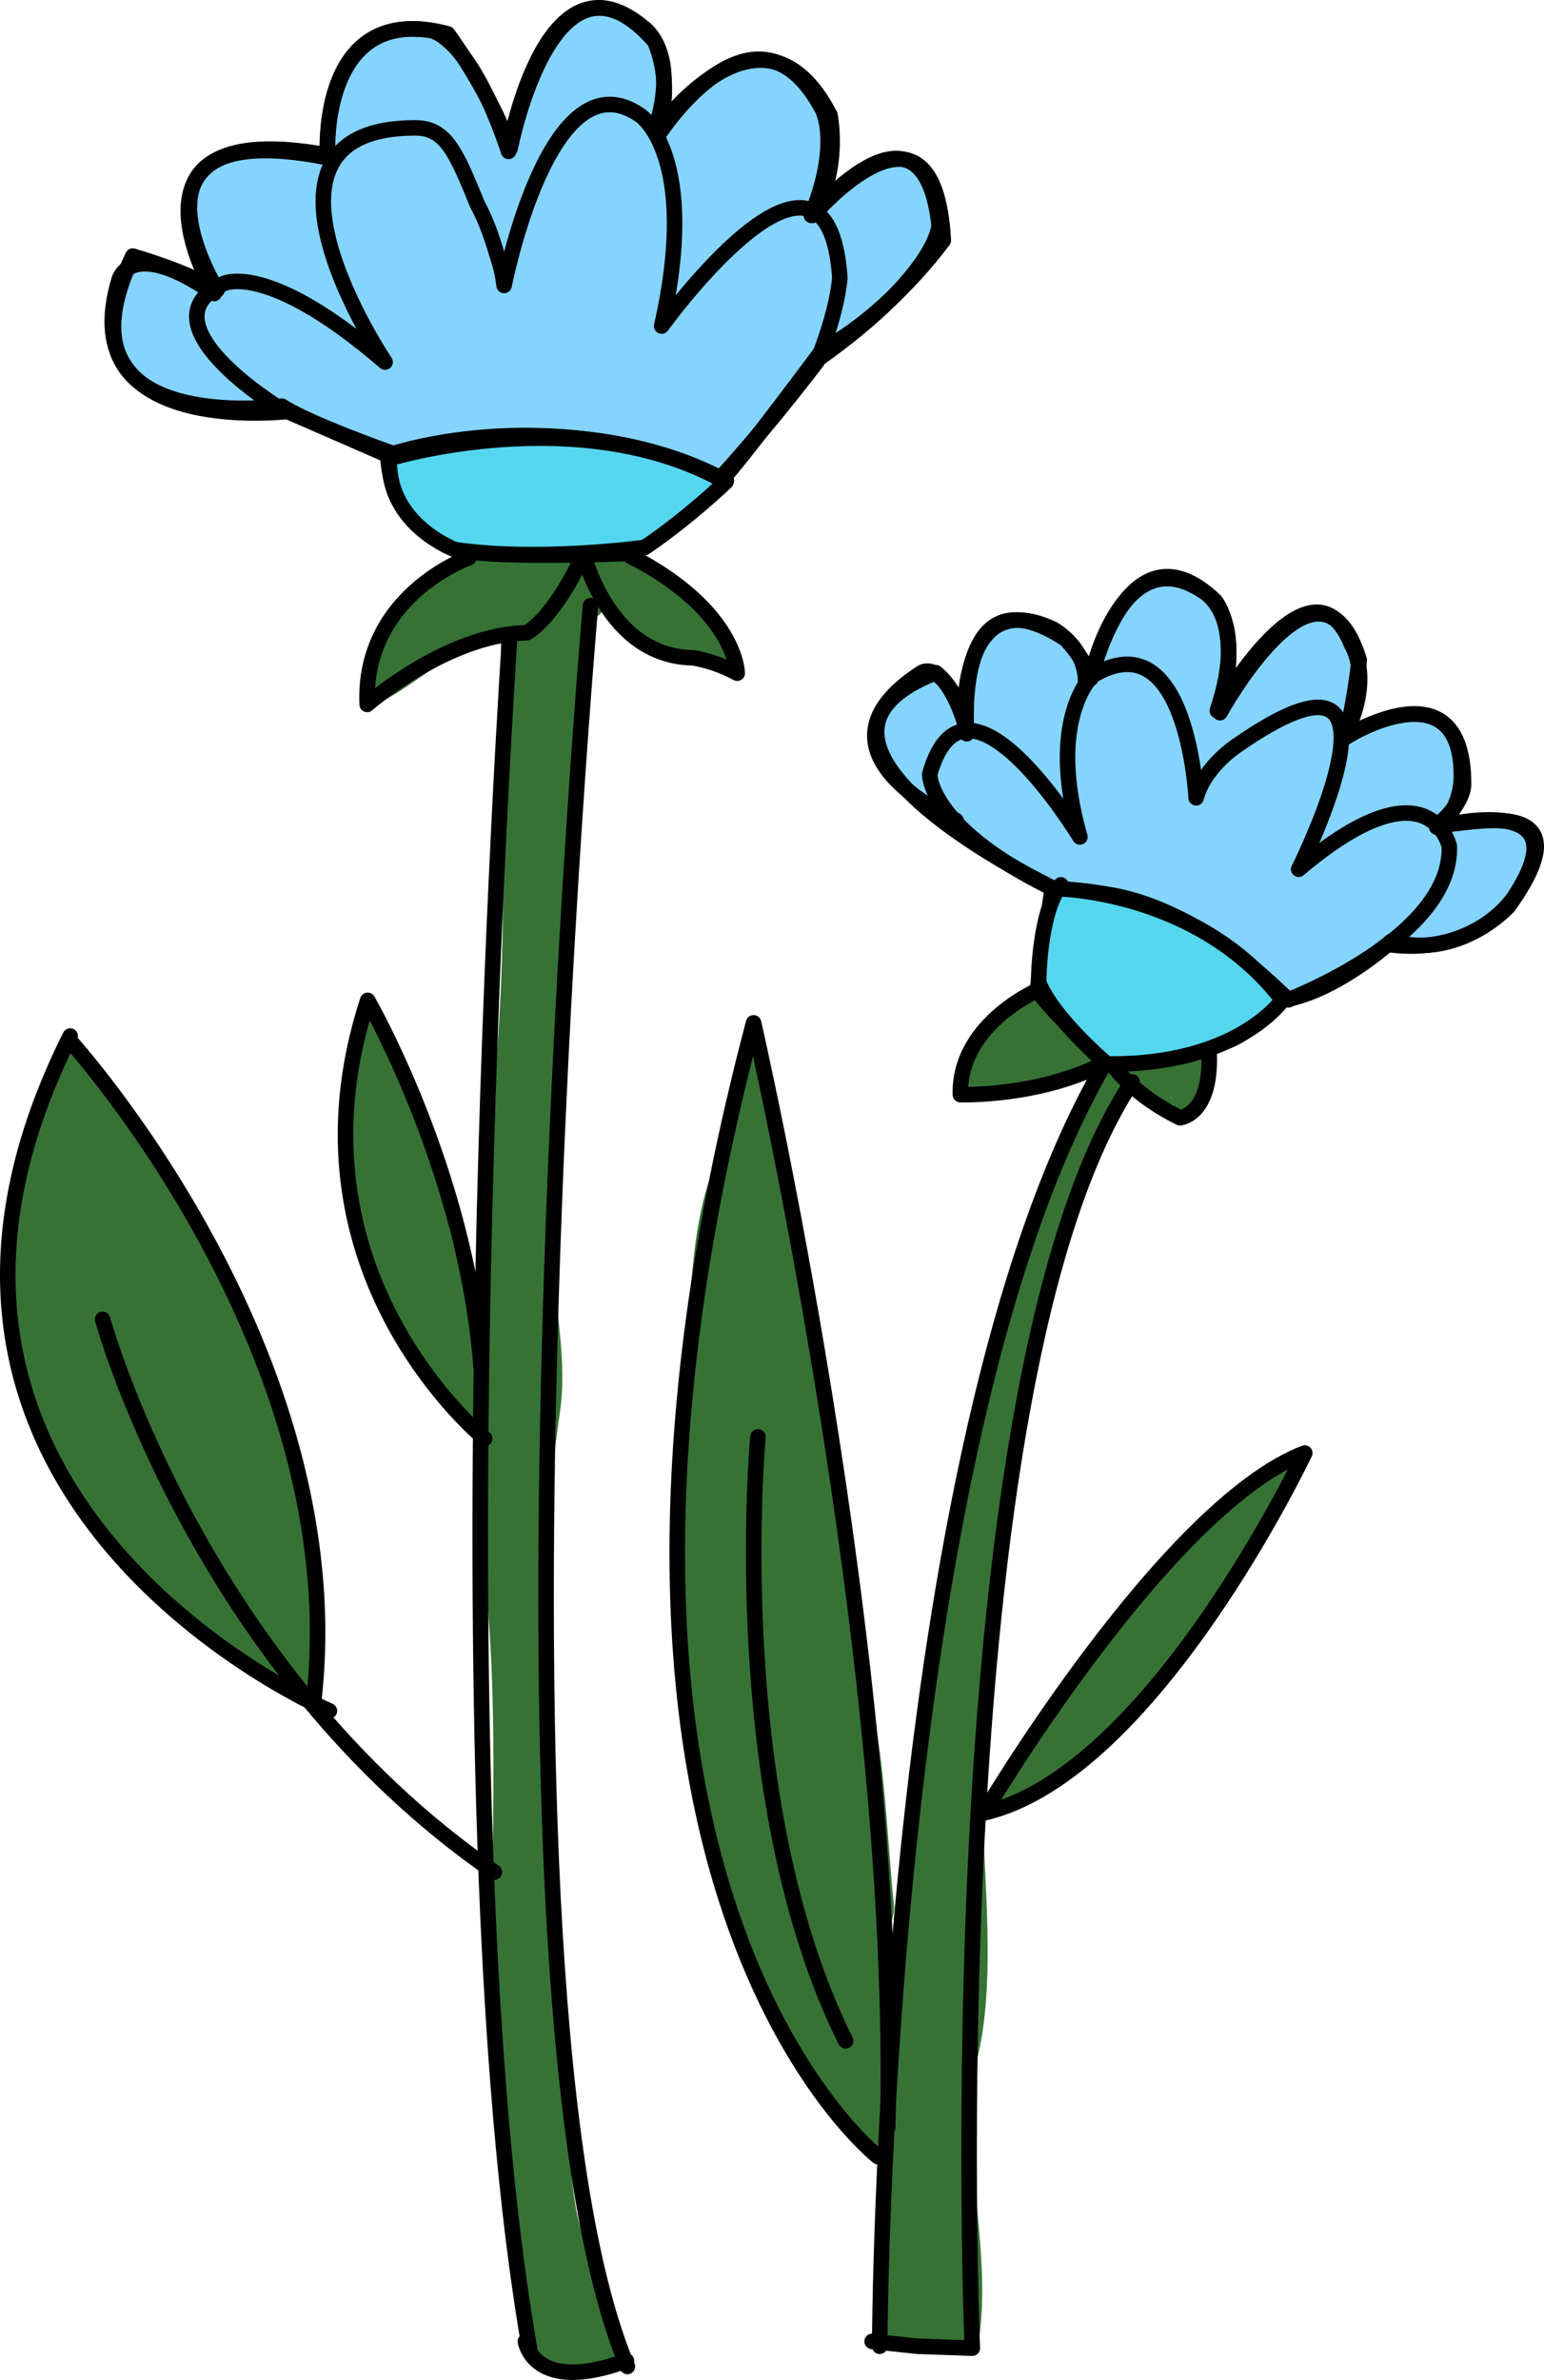 <?xml version="1.0" encoding="UTF-8" standalone="no"?>
<!DOCTYPE svg PUBLIC "-//W3C//DTD SVG 1.1//EN" "http://www.w3.org/Graphics/SVG/1.1/DTD/svg11.dtd">
<!-- Created with Vectornator (http://vectornator.io/) -->
<svg height="100%" stroke-miterlimit="10" style="fill-rule:nonzero;clip-rule:evenodd;stroke-linecap:round;stroke-linejoin:round;" version="1.1" viewBox="649.144 573.891 194.539 299.665" width="100%" xml:space="preserve" xmlns="http://www.w3.org/2000/svg" xmlns:vectornator="http://vectornator.io" xmlns:xlink="http://www.w3.org/1999/xlink">
<defs/>
<g id="Layer-9" vectornator:layerName="Layer 9">
<path d="M712.263 653.842C712.263 673.844 713.527 696.195 710.694 716.021C709.728 722.783 709.517 729.899 709.517 736.813C709.517 739.186 709.257 741.788 709.714 744.07C709.752 744.263 709.925 747.585 710.106 747.405C711.432 746.079 708.199 738.406 707.752 736.617C706.663 732.262 699.316 700.133 695.002 700.133C694.48 700.133 694.414 703.184 694.414 703.664C694.414 710.024 693.237 716.142 693.237 722.494C693.237 723.477 693.433 725.436 693.433 725.436C693.433 725.436 698.209 708.741 693.433 710.333C691.213 711.073 693.409 726.69 693.826 728.771C694.955 734.419 698.314 741.359 701.671 745.836C703.435 748.188 707.899 750.298 708.537 753.486C709.948 760.542 709.835 767.766 710.498 775.062C712.793 800.309 709.059 826.059 713.244 851.167C714.578 859.169 712.847 875.393 725.013 872.351C725.297 872.28 725.514 872.03 725.798 871.959C728.201 871.358 727.047 870.114 726.778 868.232C725.978 862.628 722.67 857.701 721.679 851.756C720.469 844.498 720.8 836.965 719.325 829.591C718.275 824.342 720.368 818.333 719.325 813.115C715.685 794.914 717.11 769.771 719.717 751.524C720.946 742.922 717.669 734 719.129 725.24C722.082 707.519 719.505 688.85 722.463 671.103C723.492 664.928 723.64 659.301 723.64 653.058C723.64 651.935 722.308 643.561 721.482 645.212" fill="#377235" fill-rule="nonzero" opacity="1" stroke="none" vectornator:layerName="Curve 85"/>
<path d="M723.648 652.161C722.91 646.603 719.737 640.425 721.064 650.413" fill="#377235" fill-rule="nonzero" opacity="1" stroke="none" vectornator:layerName="Curve 86"/>
<path d="M687.706 787.457C683.348 786.967 677.895 781.645 674.538 779.005C657.427 765.552 651.72 752.331 650.307 731.543C650.051 727.77 654.343 707.184 658.061 705.58C658.274 705.488 659.184 706.173 659.344 706.32C664.114 710.682 666.03 717.864 670.191 722.639C680.514 734.483 686.645 752.587 688.128 767.501C688.649 772.741 691.912 778.974 688.698 783.926" fill="#377235" fill-rule="nonzero" opacity="1" stroke="none" vectornator:layerName="Curve 87"/>
<path d="M708.812 643.752C704.924 647.728 698.516 649.122 696.624 655.018C696.426 655.634 695.516 662.82 695.758 662.751C699.352 661.728 703.24 657.818 706.9 656.279C710.308 654.846 713.78 655.002 716.808 652.994C718.348 651.973 720.882 648.62 721.458 646.827C721.674 646.152 722.653 643.517 722.523 643.726" fill="#377235" fill-rule="nonzero" opacity="1" stroke="none" vectornator:layerName="Curve 88"/>
<path d="M722.633 644.042C720.606 650.357 730.524 655.428 735.155 656.915C736.11 657.221 741.566 658.57 741.978 657.77C743.996 653.852 730.424 646.262 727.924 644.194C727.509 643.85 726.445 642.672 726.059 643.877" fill="#377235" fill-rule="nonzero" opacity="1" stroke="none" vectornator:layerName="Curve 89"/>
<path d="M721.953 645.721C720.428 647.649 719.783 654.944 723.801 652.006C728.121 648.846 725.527 645.048 724.236 647.367" fill="#377235" fill-rule="nonzero" opacity="1" stroke="none" vectornator:layerName="Curve 90"/>
<path d="M761.033 845.713C749.946 836.763 744.068 823.247 741.043 809.518C740.014 804.853 736.803 800.465 735.72 795.554C732.654 781.642 734.696 766.12 735.506 752.379C736.057 743.023 735.493 728.583 739.541 719.85C740.951 716.81 741.407 713.081 742.391 709.885C742.841 708.423 742.57 704.546 743.76 705.507C746.86 708.009 749.145 735.029 749.727 740.482C750.237 745.265 753.756 749.803 754.26 754.531C755.401 765.229 755.278 776.629 758.519 786.973C760.52 793.359 761.006 806.538 761.769 813.695C761.969 815.562 760.533 817.156 761.482 819.235" fill="#377235" fill-rule="nonzero" opacity="1" stroke="none" vectornator:layerName="Curve 91"/>
<path d="M738.377 805.491C738.527 806.899 743.065 817.331 744.643 816.321C751.346 812.025 736.921 799.265 739.797 801.587" fill="#377235" fill-rule="nonzero" opacity="1" stroke="none" vectornator:layerName="Curve 92"/>
<path d="M740.762 809.508C739.628 810.978 743.907 820.808 745.544 818.78C747.199 816.729 743.877 805.469 740.762 809.508Z" fill="#377235" fill-rule="nonzero" opacity="1" stroke="none" vectornator:layerName="Curve 93"/>
<path d="M748.539 731.586C749.471 730.431 746.71 749.471 752.447 748.017C754.564 747.48 751.378 738.13 751.322 736.719C751.277 735.585 748.844 728.884 748.602 729.184" fill="#377235" fill-rule="nonzero" opacity="1" stroke="none" vectornator:layerName="Curve 94"/>
<path d="M760.408 867.626C760.489 867.092 761.394 843.504 761.976 834.876C763.484 812.52 766.247 790.082 770.261 767.258C771.537 759.999 775.374 752.372 776.268 744.865C776.841 740.054 783.491 707.354 789.677 708.442C792.249 708.894 786.205 717.516 785.942 719.722C784.712 730.047 779.137 739.578 777.86 750.292C775.921 766.569 772.522 784.23 772.914 801.042C773.135 810.556 774.557 822.993 772.445 832.367C769.827 843.981 774.012 855.839 772.601 867.675C772.092 871.953 760.047 869.994 760.408 867.626Z" fill="#377235" fill-rule="nonzero" opacity="1" stroke="none" vectornator:layerName="Curve 95"/>
<path d="M778.974 731.494C778.743 731.095 775.966 739.838 775.245 741.584C772.356 748.577 771.875 755.511 769.893 762.373C769.649 763.216 769.585 772.448 770.251 772.421C772.744 772.319 774.326 762.657 774.738 760.838C776.742 751.973 783.575 739.445 778.974 731.494Z" fill="#377235" fill-rule="nonzero" opacity="1" stroke="none" vectornator:layerName="Curve 96"/>
<path d="M769.686 767.041C768.873 776.72 765.976 786.804 764.631 796.392C764.425 797.861 762.875 804.933 764.552 805.417C767.331 806.22 772.046 781.547 772.665 778.172C772.9 776.891 773.584 765.016 772.842 765.425" fill="#377235" fill-rule="nonzero" opacity="1" stroke="none" vectornator:layerName="Curve 97"/>
<path d="M811.769 758.317C811.113 757.251 802.04 764.457 800.656 765.476C792.074 771.798 785.57 783.163 780.211 791.798C779.411 793.087 773.126 799.597 774.378 801.102C774.87 801.694 782.58 798.028 783.356 797.383C790.936 791.081 798.597 783.984 802.735 774.985C803.771 772.735 805.968 769.798 807.444 767.782C808.221 766.721 810.219 763.311 809.525 764.429" fill="#377235" fill-rule="nonzero" opacity="1" stroke="none" vectornator:layerName="Curve 98"/>
<path d="M791.226 708.447C789.226 706.884 785.476 717.504 785.088 719.364C784.944 720.051 783.74 721.067 784.383 721.349C786.054 722.082 793.139 709.941 791.226 708.447Z" fill="#377235" fill-rule="nonzero" opacity="1" stroke="none" vectornator:layerName="Curve 99"/>
<path d="M779.005 699.07C777.176 699.919 775.889 701.595 774.47 702.995C773.507 703.945 772.682 704.907 771.847 705.967C764.813 714.9 791.73 710.284 785.709 706.31C784.696 705.641 784.914 704.737 783.551 704.403" fill="#377235" fill-rule="nonzero" opacity="1" stroke="none" vectornator:layerName="Curve 100"/>
<path d="M769.93 710.275C768.115 714.153 785.91 709.58 787.037 708.443C789.303 706.156 784.74 705.079 783.671 704.088C782.489 702.992 779.036 699.929 778.938 700.044" fill="#377235" fill-rule="nonzero" opacity="1" stroke="none" vectornator:layerName="Curve 101"/>
<path d="M799.993 705.367C798.961 705.906 790.658 707.259 790.528 708.479C790.431 709.384 797.261 713.573 796.1 713.209" fill="#377235" fill-rule="nonzero" opacity="1" stroke="none" vectornator:layerName="Curve 102"/>
<path d="M793.917 712.123C800.677 715.827 803.87 706.509 801.423 705.013C795.72 701.525 794.816 719.803 800.322 712.181" fill="#377235" fill-rule="nonzero" opacity="1" stroke="none" vectornator:layerName="Curve 103"/>
<path d="M796.289 713.154C794.939 715.618 799.136 714.356 798.937 713.123" fill="#377235" fill-rule="nonzero" opacity="1" stroke="none" vectornator:layerName="Curve 104"/>
<path d="M698.352 630.88C698.352 630.88 688.012 627.24 684.652 625.028C684.652 625.028 654.901 629.08 665.877 606.139C665.877 606.139 672.127 607.925 675.717 610.021C675.717 610.021 663.264 588.397 690.415 593.422C690.415 593.422 689.079 573.769 705.554 578.151C705.554 578.151 710.772 585.175 713.42 592.577C713.42 592.577 718.895 564.55 731.617 579.079C731.617 579.079 734.246 584.533 731.83 590.46C731.83 590.46 745.103 571.676 753.715 588.385C753.715 588.385 755.122 595.09 751.566 601.003C751.566 601.003 766.855 583.155 767.999 604.146C767.999 604.146 761.387 613.338 752.832 617.888C752.832 617.888 742.931 631.225 740.148 634.24C740.148 634.24 724.079 624.428 699.126 631.202L698.352 630.88Z" fill="#85d4ff" fill-rule="nonzero" opacity="1" stroke="#000000" stroke-linecap="butt" stroke-linejoin="round" stroke-width="1.955" vectornator:layerName="Curve 130"/>
<path d="M782.196 685.9C782.196 685.9 743.857 667.693 767.053 658.59C767.053 658.59 770.305 661.018 770.955 666.281C770.955 666.281 769.026 644.929 783.403 654.354C783.403 654.354 785.84 656.851 786.59 659.322C786.59 659.322 791.183 639.006 802.224 649.515C802.224 649.515 805.652 653.375 802.856 663.629C802.856 663.629 815.423 640.775 820.4 656.984C820.4 656.984 819.69 663.254 818.581 666.802C818.581 666.802 833.623 657.003 833.546 672.673C833.546 672.673 833.614 674.71 830.925 677.182C828.236 679.654 851.225 671.242 839.199 688.021C839.199 688.021 833.026 694.805 824.432 692.413C824.432 692.413 817.697 698.554 811.086 699.765C811.086 699.765 799.262 685.768 782.196 685.9Z" fill="#85d4ff" fill-rule="nonzero" opacity="1" stroke="#000000" stroke-linecap="butt" stroke-linejoin="round" stroke-width="1.955" vectornator:layerName="Curve 132"/>
<path d="M707.047 642.914C707.047 642.914 698.603 641.38 697.994 631.198L684.253 625.212C684.253 625.212 666.77 614.502 677.335 609.602C677.335 609.602 682.854 606.719 697.665 619.481C697.665 619.481 677.841 589.992 701.458 589.992C705.317 589.992 706.593 593.006 709.313 599.67C709.313 599.67 710.541 601.777 711.602 605.427C712.012 606.835 712.366 607.549 712.661 609.834C712.661 609.834 718.414 580.349 729.867 588.456C729.867 588.456 737.349 593.543 732.509 614.947C732.509 614.947 753.387 585.99 754.962 608.841C754.962 608.841 754.76 612.865 752.083 619.417C752.083 619.417 734.357 642.879 728.259 643.58C728.259 643.58 708.19 644.41 706.295 642.773" fill="none" opacity="1" stroke="#000000" stroke-linecap="butt" stroke-linejoin="round" stroke-width="1.955" vectornator:layerName="Curve 105"/>
<path d="M685.53 625.677C685.53 625.677 658.072 629.052 664.167 609.053C664.167 609.053 665.692 603.622 676.113 610.853" fill="none" opacity="1" stroke="#000000" stroke-linecap="butt" stroke-linejoin="round" stroke-width="1.955" vectornator:layerName="Curve 106"/>
<path d="M676.492 610.406C676.492 610.406 662.363 587.839 691.055 593.878" fill="none" opacity="1" stroke="#000000" stroke-linecap="butt" stroke-linejoin="round" stroke-width="1.955" vectornator:layerName="Curve 107"/>
<path d="M690.413 593.006C690.413 593.006 689.606 575.607 703.365 577.721C703.365 577.721 708.236 578.046 713.227 592.955C713.227 592.955 717.683 566.798 730.255 577.396C730.255 577.396 734.877 580.497 731.664 590.362" fill="none" opacity="1" stroke="#000000" stroke-linecap="butt" stroke-linejoin="round" stroke-width="1.955" vectornator:layerName="Curve 108"/>
<path d="M732.059 590.926C732.059 590.926 744.337 571.7 752.798 587.729C752.798 587.729 755.063 591.959 751.368 601.016" fill="none" opacity="1" stroke="#000000" stroke-linecap="butt" stroke-linejoin="round" stroke-width="1.955" vectornator:layerName="Curve 109"/>
<path d="M752.083 600.301C752.083 600.301 765.537 584.556 767.465 602.255C767.465 602.255 767.376 608.31 752.349 619.011" fill="none" opacity="1" stroke="#000000" stroke-linecap="butt" stroke-linejoin="round" stroke-width="1.955" vectornator:layerName="Curve 110"/>
<path d="M698.903 630.945C698.903 630.945 719.542 624.128 740.66 634.394" fill="none" opacity="1" stroke="#000000" stroke-linecap="butt" stroke-linejoin="round" stroke-width="1.955" vectornator:layerName="Curve 111"/>
<path d="M708.22 644.116C708.22 644.116 694.825 648.832 695.407 662.586C695.407 662.586 705.427 653.759 715.487 653.568C715.487 653.568 718.835 651.989 722.683 643.642C722.683 643.642 725.732 656.546 736.436 656.712C736.436 656.712 739.164 657.079 742.03 658.652C742.03 658.652 741.981 650.785 728.583 643.92" fill="none" opacity="1" stroke="#000000" stroke-linecap="butt" stroke-linejoin="round" stroke-width="1.955" vectornator:layerName="Curve 112"/>
<path d="M713.354 654.243C713.354 654.243 703.527 799.326 715.898 869.782" fill="none" opacity="1" stroke="#000000" stroke-linecap="butt" stroke-linejoin="round" stroke-width="1.955" vectornator:layerName="Curve 113"/>
<path d="M723.543 650.151C723.543 650.151 708.273 824.494 728.19 871.857" fill="none" opacity="1" stroke="#000000" stroke-linecap="butt" stroke-linejoin="round" stroke-width="1.955" vectornator:layerName="Curve 114"/>
<path d="M715.341 868.698C715.341 868.698 716.316 875.459 728.071 871.134" fill="none" opacity="1" stroke="#000000" stroke-linecap="butt" stroke-linejoin="round" stroke-width="1.955" vectornator:layerName="Curve 115"/>
<path d="M662.073 740.01C662.073 740.01 674.024 783.813 711.429 809.62" fill="none" opacity="1" stroke="#000000" stroke-linecap="butt" stroke-linejoin="round" stroke-width="1.955" vectornator:layerName="Curve 116"/>
<path d="M690.647 789.308C690.647 789.308 628.694 762.824 657.987 704.34" fill="none" opacity="1" stroke="#000000" stroke-linecap="butt" stroke-linejoin="round" stroke-width="1.955" vectornator:layerName="Curve 117"/>
<path d="M657.834 704.802C657.834 704.802 693.704 744.054 688.675 788.021" fill="none" opacity="1" stroke="#000000" stroke-linecap="butt" stroke-linejoin="round" stroke-width="1.955" vectornator:layerName="Curve 118"/>
<path d="M710.218 755.025C710.218 755.025 684.298 734.081 695.471 699.849C695.471 699.849 707.896 721.33 709.763 746.042" fill="none" opacity="1" stroke="#000000" stroke-linecap="butt" stroke-linejoin="round" stroke-width="1.955" vectornator:layerName="Curve 119"/>
<path d="M759.985 869.309C759.985 869.309 760.184 756.378 788.248 707.969" fill="none" opacity="1" stroke="#000000" stroke-linecap="butt" stroke-linejoin="round" stroke-width="1.955" vectornator:layerName="Curve 120"/>
<path d="M759.029 868.698L764.718 869.309L771.65 869.552C771.65 869.552 766.676 747.833 791.784 710.119" fill="none" opacity="1" stroke="#000000" stroke-linecap="butt" stroke-linejoin="round" stroke-width="1.955" vectornator:layerName="Curve 121"/>
<path d="M773.118 802.16C773.118 802.16 795.989 763.575 813.54 756.839C813.54 756.839 794.37 797.28 773.118 802.16Z" fill="none" opacity="1" stroke="#000000" stroke-linecap="butt" stroke-linejoin="round" stroke-width="1.955" vectornator:layerName="Curve 122"/>
<path d="M759.774 845.438C759.774 845.438 715.497 811.063 744.091 702.68C744.091 702.68 762.451 782.237 760.992 841.781" fill="none" opacity="1" stroke="#000000" stroke-linecap="butt" stroke-linejoin="round" stroke-width="1.955" vectornator:layerName="Curve 123"/>
<path d="M744.641 754.808C744.641 754.808 740.427 800.264 755.686 830.853" fill="none" opacity="1" stroke="#000000" stroke-linecap="butt" stroke-linejoin="round" stroke-width="1.955" vectornator:layerName="Curve 124"/>
<path d="M780.537 698.266C780.537 698.266 769.928 702.518 770.148 711.717C770.148 711.717 780.485 712.073 788.954 707.407C788.954 707.407 791.141 711.31 797.813 714.631C797.813 714.631 802.341 714.264 801.374 704.866C801.374 704.866 794.983 707.212 789.475 707.491C789.475 707.491 783.906 704.032 779.833 698.628L781.617 686.424C781.617 686.424 789.064 684.812 799.052 690.221C802.682 692.187 806.647 695.08 810.712 699.315C810.712 699.315 805.096 706.495 800.67 705.28" fill="none" opacity="1" stroke="#000000" stroke-linecap="butt" stroke-linejoin="round" stroke-width="1.955" vectornator:layerName="Curve 125"/>
<path d="M811.456 699.784C811.456 699.784 832.169 691.891 831.749 680.437C831.749 680.437 829.299 669.344 812.774 683.335C812.774 683.335 829.033 651.046 804.988 667.763C804.988 667.763 800.922 670.38 799.853 674.347C799.853 674.347 798.757 651.671 786.768 658.991C786.768 658.991 780.952 664.382 785.206 679.275C785.206 679.275 770.787 655.425 766.286 671.366C766.286 671.366 766.033 678.49 783.336 686.501C783.336 686.501 794.825 683.421 811.456 699.784Z" fill="none" opacity="1" stroke="#000000" stroke-linecap="butt" stroke-linejoin="round" stroke-width="1.955" vectornator:layerName="Curve 126"/>
<path d="M769.59 677.182C769.59 677.182 749.817 668.57 765.271 658.574C765.271 658.574 768 656.717 770.709 664.942C770.709 664.942 769.717 647.482 781.759 653.068C781.759 653.068 786.011 655.293 785.924 659.861" fill="none" opacity="1" stroke="#000000" stroke-linecap="butt" stroke-linejoin="round" stroke-width="1.955" vectornator:layerName="Curve 127"/>
<path d="M786.818 658.385C786.818 658.385 790.603 641.774 800.582 648.239C800.582 648.239 806.623 651.15 802.523 663.371C802.523 663.371 814.403 642.314 819.45 655.102C819.45 655.102 822.295 659.403 818.405 666.802C818.405 666.802 833.461 657.446 833.27 671.842C833.27 671.842 833.252 676.159 830.157 678.025C830.157 678.025 849.195 672.929 839.869 686.928C839.869 686.928 835.222 694.123 824.47 692.866" fill="none" opacity="1" stroke="#000000" stroke-linecap="butt" stroke-linejoin="round" stroke-width="1.955" vectornator:layerName="Curve 128"/>
<path d="M698.064 631.67C698.064 631.67 722.247 624.177 740.592 634.575C740.592 634.575 735.834 639.146 730.389 642.815C730.389 642.815 717.118 644.657 706.472 643.095C706.472 643.095 698.097 639.993 698.204 631.953" fill="#54d6ee" fill-rule="nonzero" opacity="1" stroke="#000000" stroke-linecap="butt" stroke-linejoin="round" stroke-width="1.955" vectornator:layerName="Curve 129"/>
<path d="M782.332 685.793C782.332 685.793 800.073 685.939 810.736 699.801C810.736 699.801 805.064 708.083 788.612 707.852C788.612 707.852 781.868 702.186 780 697.586C780 697.586 780.047 688.721 782.81 685.301" fill="#54d6ee" fill-rule="nonzero" opacity="1" stroke="#000000" stroke-linecap="butt" stroke-linejoin="round" stroke-width="1.955" vectornator:layerName="Curve 133"/>
</g>
</svg>
